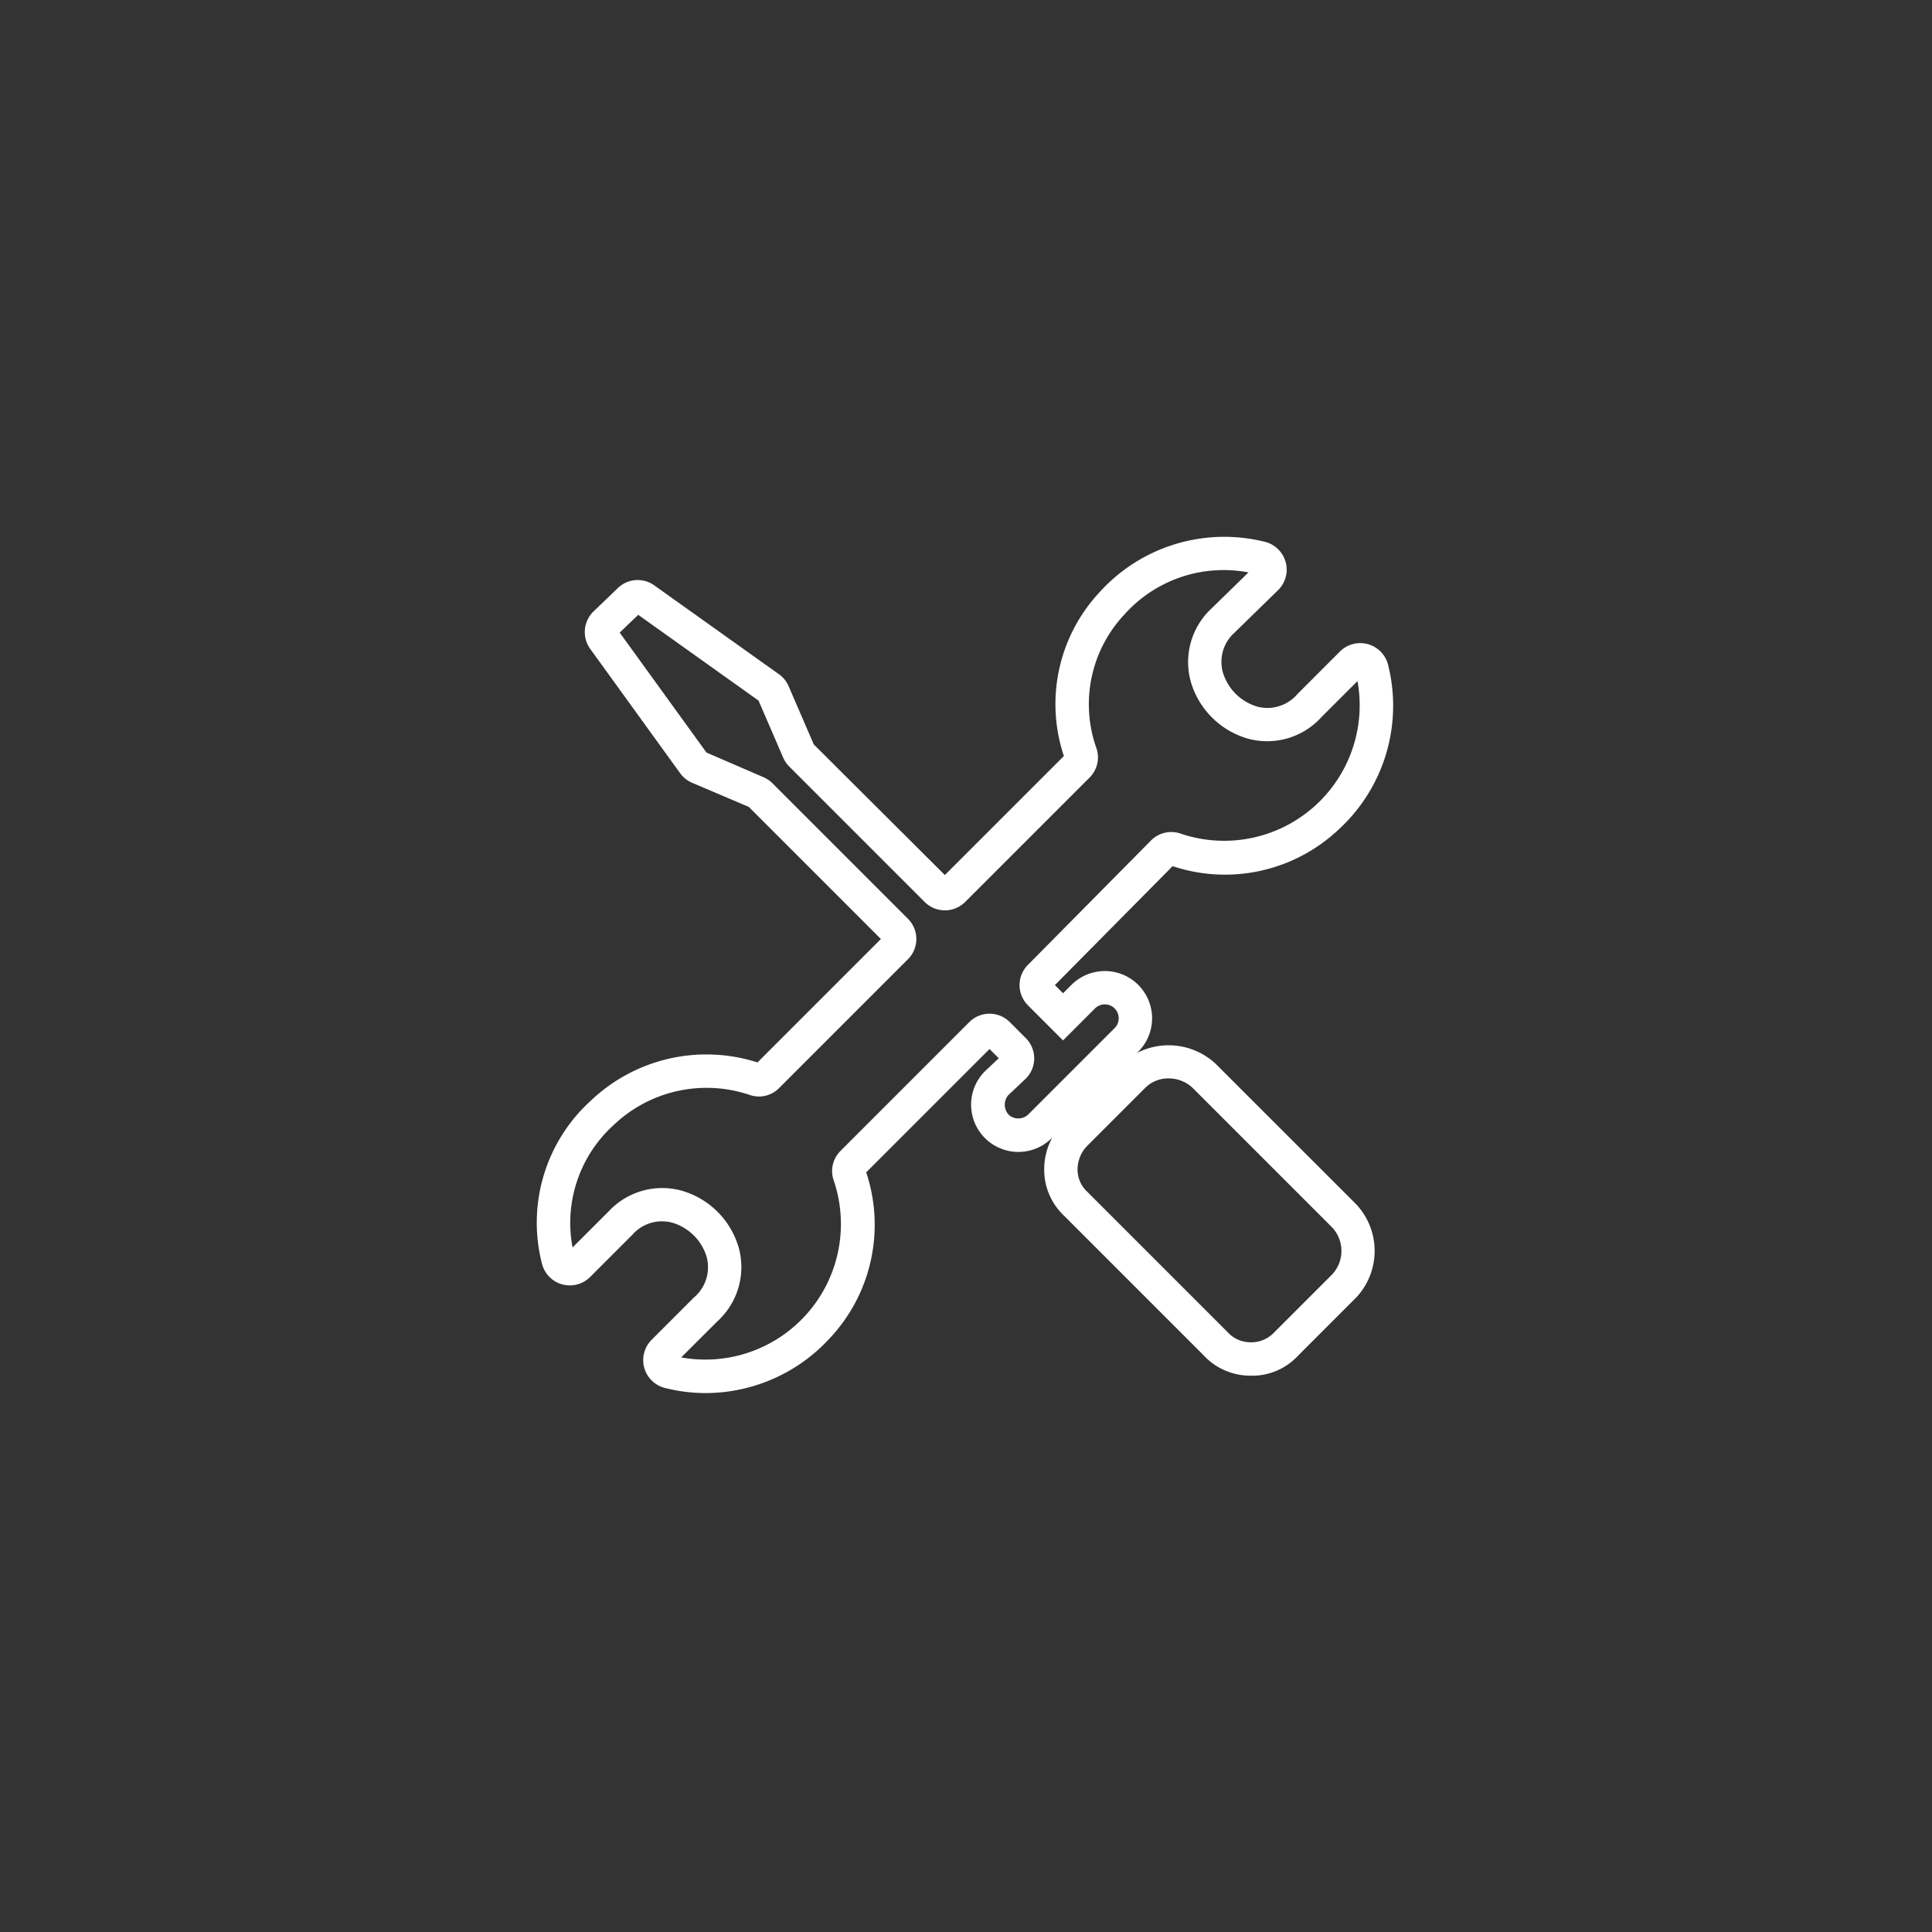 <svg xmlns="http://www.w3.org/2000/svg" width="224" height="224" viewBox="0 0 224 224">
    <rect x="0" y="0" width="224" height="224" fill="#333333" stroke="none"/>
    <defs>
        <style>
            .cls-1{fill:none}.cls-2{fill:#fff}
        </style>
    </defs>
    <g id="그룹_119" data-name="그룹 119" transform="translate(-970 -2165)">
        <path id="사각형_105" d="M0 0h224v224H0z" class="cls-1" data-name="사각형 105" transform="translate(970 2165)"/>
        <path id="패스_167" d="M989.842 930.533a19.244 19.244 0 0 1-4.761-.6 3.329 3.329 0 0 1-1.527-5.568l4.916-4.916a4.6 4.6 0 0 0 1.491-4.637 5.905 5.905 0 0 0-4-4.034 4.565 4.565 0 0 0-4.617 1.382l-4.919 4.921a3.329 3.329 0 0 1-5.568-1.519 19.088 19.088 0 0 1 5.666-18.939 19.425 19.425 0 0 1 19.315-4.426l14.309-14.309-15.315-15.318-6.587-2.8a3.339 3.339 0 0 1-1.372-1.1l-10.435-14.428a3.331 3.331 0 0 1 .387-4.331l2.824-2.713a3.3 3.3 0 0 1 4.22-.312l14.459 10.306a3.29 3.29 0 0 1 1.114 1.377l2.92 6.757 15.2 15.147 13.8-13.8a19 19 0 0 1 4.176-19.037 19.477 19.477 0 0 1 19.155-5.793 3.328 3.328 0 0 1 1.5 5.6l-5.037 4.913a4.54 4.54 0 0 0-1.367 4.6 5.91 5.91 0 0 0 4.034 4 4.579 4.579 0 0 0 4.619-1.473l4.931-4.934a3.329 3.329 0 0 1 5.571 1.527 19.455 19.455 0 0 1-5.738 19.124 19.2 19.2 0 0 1-19.24 4.24l-13.646 13.791.944.949.972-.972a5.477 5.477 0 0 1 7.748 7.745l-.144.145a8 8 0 0 1 9.109 1.248l16.251 16.244a7.9 7.9 0 0 1 .049 10.869l-6.732 6.734a7.249 7.249 0 0 1-5.664 2.319 7.357 7.357 0 0 1-5.305-2.373l-16.148-16.151a7.31 7.31 0 0 1-2.319-5.256 7.653 7.653 0 0 1 .933-3.817l-.057.054a5.478 5.478 0 0 1-7.748-7.748l1.6-1.511-1.068-1.068-14.3 14.3a19.219 19.219 0 0 1-4.235 19.246 19.569 19.569 0 0 1-14.364 6.345zm-2.85-4.134a15.718 15.718 0 0 0 17.687-20.509 3.289 3.289 0 0 1 .771-3.422l14.951-14.954a3.318 3.318 0 0 1 4.681 0l1.867 1.87a3.313 3.313 0 0 1-.067 4.751l-1.976 1.865a1.709 1.709 0 0 0 .118 2.321 1.675 1.675 0 0 0 2.2-.083l10.022-10.023a1.61 1.61 0 0 0-2.277-2.277l-3.706 3.709-4.073-4.075a3.318 3.318 0 0 1-.013-4.671l14.294-14.446a3.3 3.3 0 0 1 3.433-.784 15.715 15.715 0 0 0 20.5-17.688l-4.214 4.214a8.487 8.487 0 0 1-8.344 2.5 9.668 9.668 0 0 1-6.793-6.724 8.473 8.473 0 0 1 2.38-8.367l4.33-4.222a15.421 15.421 0 0 0-14.379 4.872 15.2 15.2 0 0 0-3.265 15.467 3.292 3.292 0 0 1-.766 3.433l-14.446 14.444a3.321 3.321 0 0 1-4.681 0l-15.712-15.715a3.307 3.307 0 0 1-.7-1.032l-2.855-6.608-13.952-9.945-2.146 2.063 10.064 13.909 6.618 2.86a3.243 3.243 0 0 1 1.029.7l15.712 15.712a3.31 3.31 0 0 1 0 4.684l-14.959 14.959a3.275 3.275 0 0 1-3.394.779 15.605 15.605 0 0 0-15.761 3.482 15.3 15.3 0 0 0-4.774 14.2l4.222-4.219a8.48 8.48 0 0 1 8.367-2.381 9.667 9.667 0 0 1 6.724 6.8 8.509 8.509 0 0 1-2.517 8.362zm56.5-32.35a3.758 3.758 0 0 0-2.68 1.075l-6.68 6.68a3.914 3.914 0 0 0-1.187 2.855 3.516 3.516 0 0 0 1.135 2.543l16.254 16.254a3.575 3.575 0 0 0 2.592 1.186 3.631 3.631 0 0 0 2.858-1.186l6.68-6.68a3.987 3.987 0 0 0 0-5.45l-16.2-16.2a4.071 4.071 0 0 0-2.764-1.077zm-12.029-37.062z" class="cls-2" data-name="패스 167" transform="translate(61.988 1395.983)"/>
    </g>
</svg>
